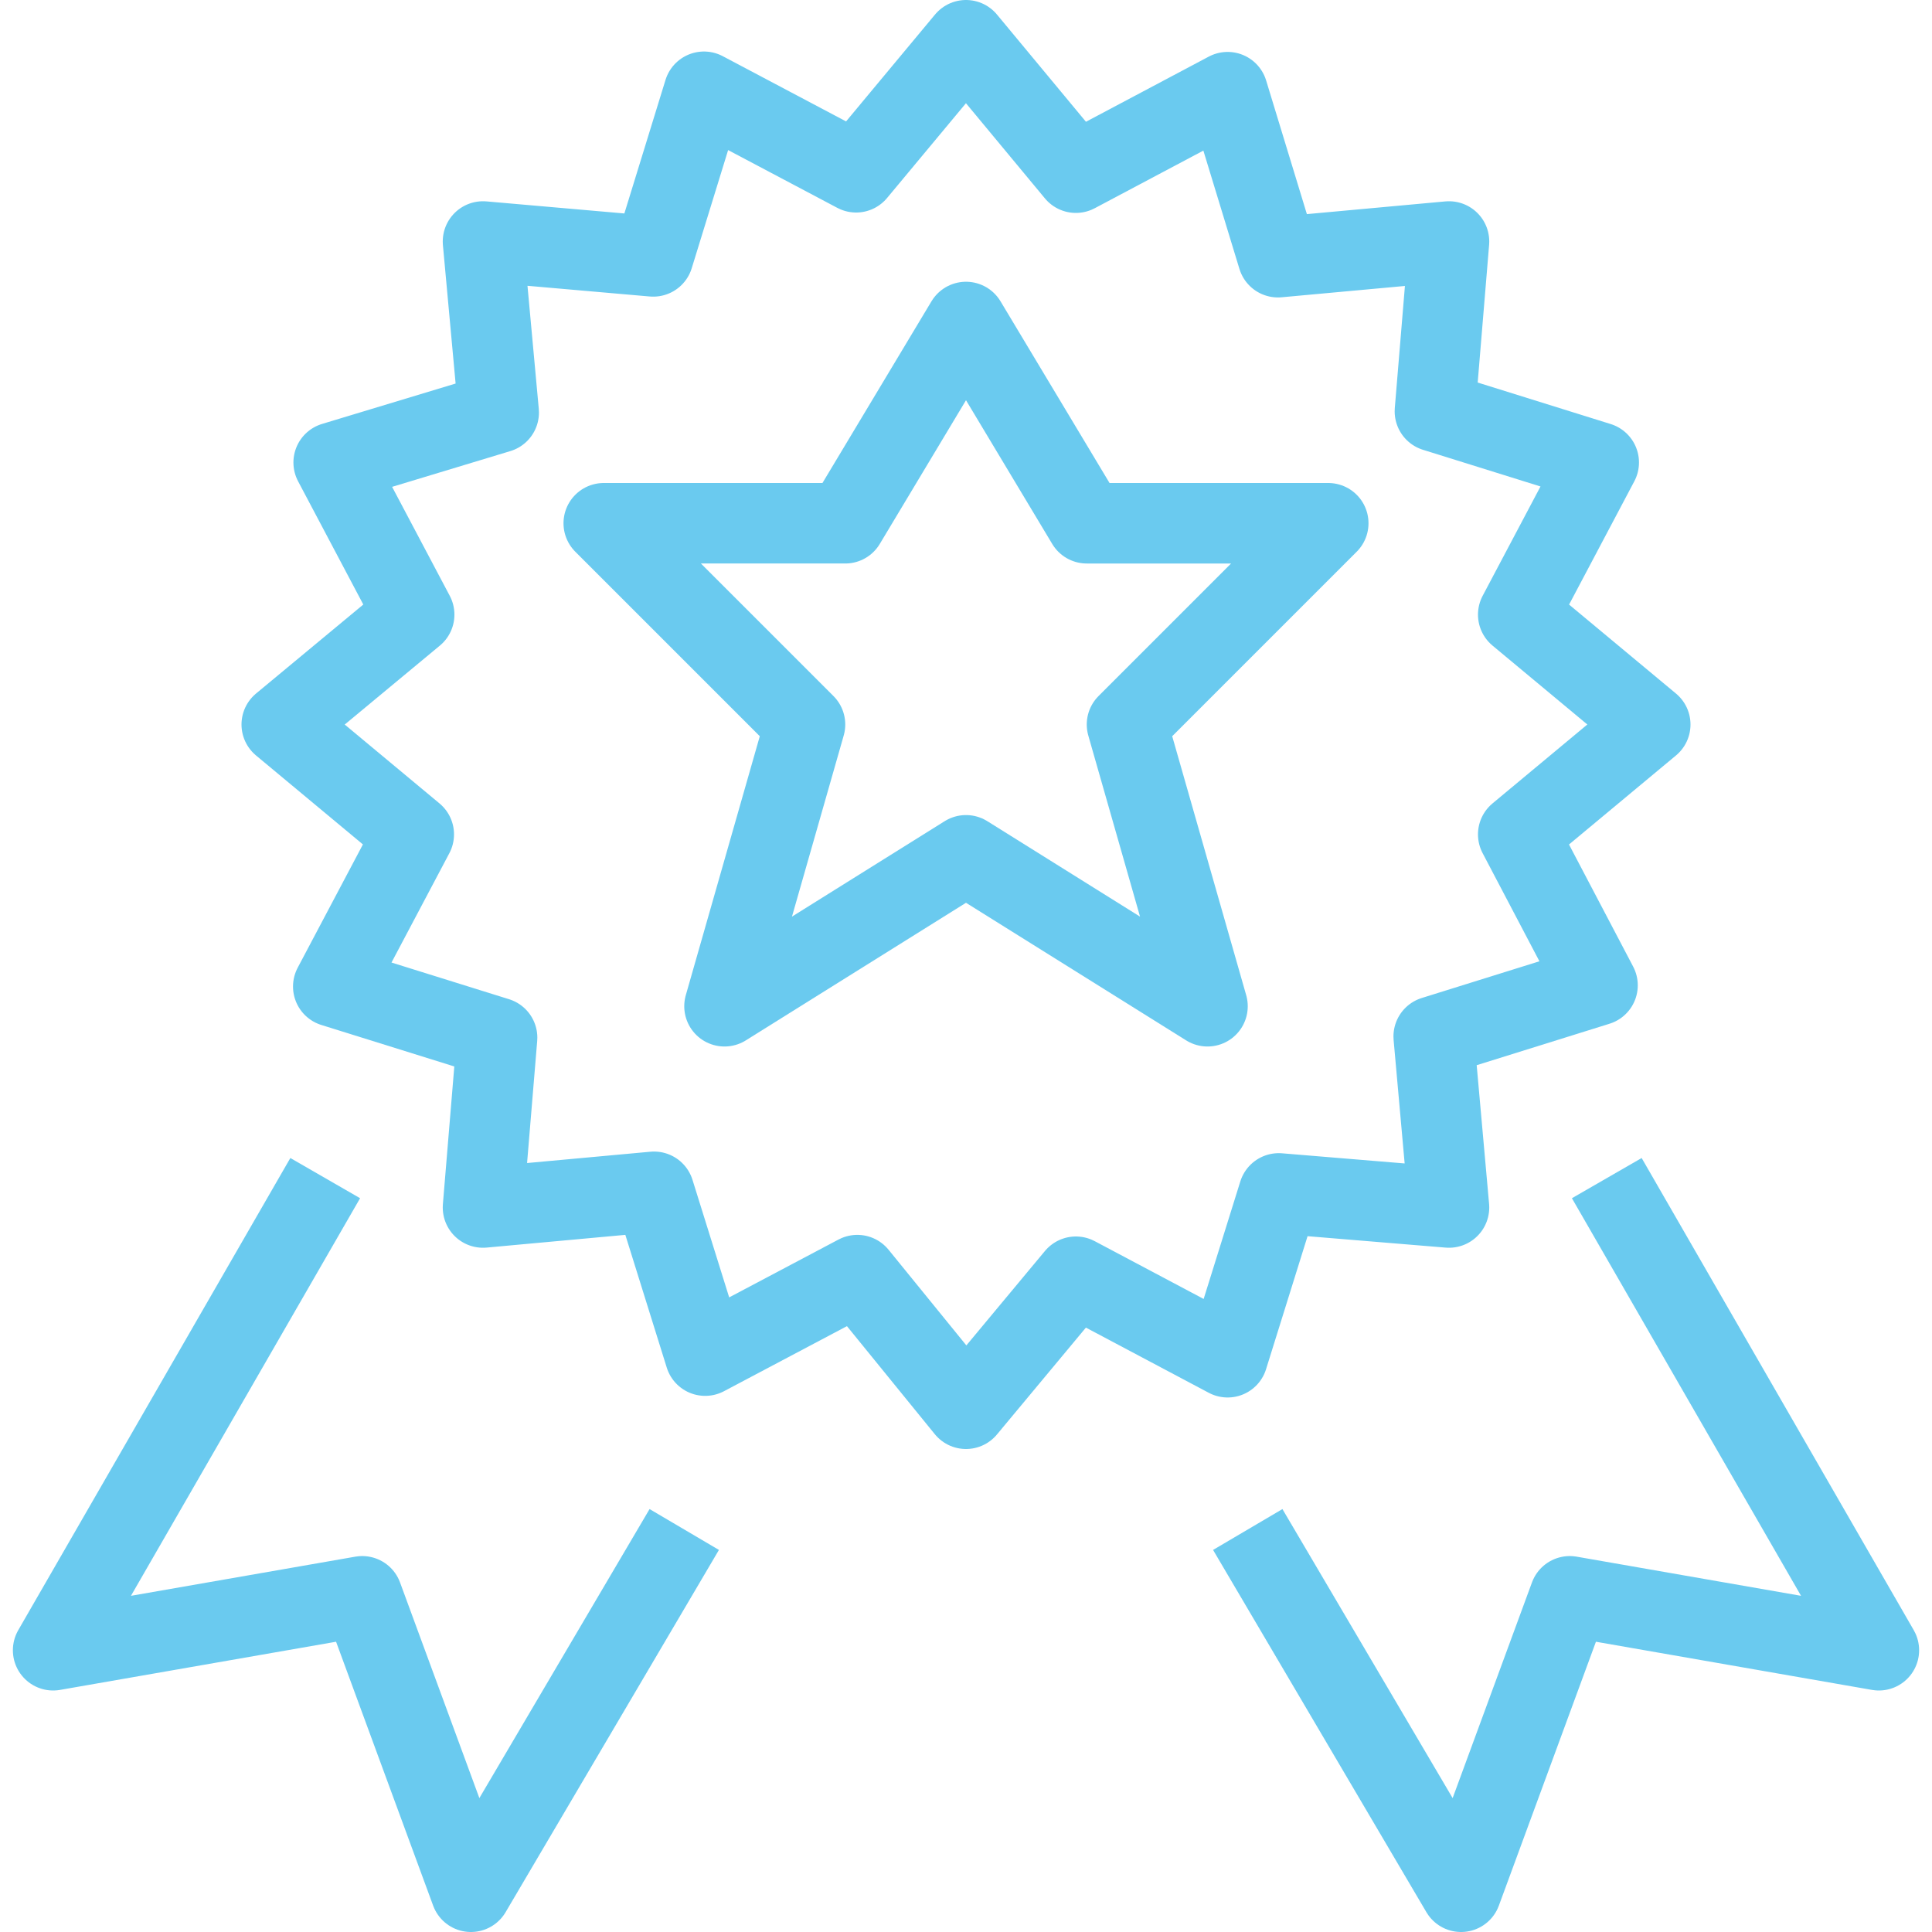 <svg xmlns="http://www.w3.org/2000/svg" viewBox="0 0 48 48"><defs><style>.cls-1,.cls-2{fill:none;}.cls-1{stroke:#6acaef;stroke-linejoin:round;stroke-width:2px;}</style></defs><title>Icon-Best</title><g id="Layer_2" data-name="Layer 2"><g id="Artwork"><path class="cls-1" d="M37.72,20.73,41,18l-3.28-2.73,2-3.78-4.07-1.27L36,6l-4.25.39L30.5,2.29l-3.77,2L24,1,21.27,4.28l-3.78-2L16.23,6.37,12,6l.39,4.25L8.29,11.49l2,3.78L7,18l3.28,2.73-2,3.78,4.07,1.27L12,30l4.25-.39,1.27,4.07,3.78-2L24,35l2.73-3.28,3.77,2,1.27-4.07L36,30l-.38-4.25,4.07-1.27Z"/><path class="cls-1" d="M24,8l3,5h6l-5,5,2,7-6-3.75L18,25l2-7-5-5h6Z"/><path class="cls-1" d="M39.92,29.27,46.68,41,39,39.66,36.3,47,31,38"/><path class="cls-1" d="M8.08,29.27,1.32,41,9,39.66,11.7,47,17,38"/><path class="cls-2" d="M0,0H48V48H0Z"/></g></g></svg>